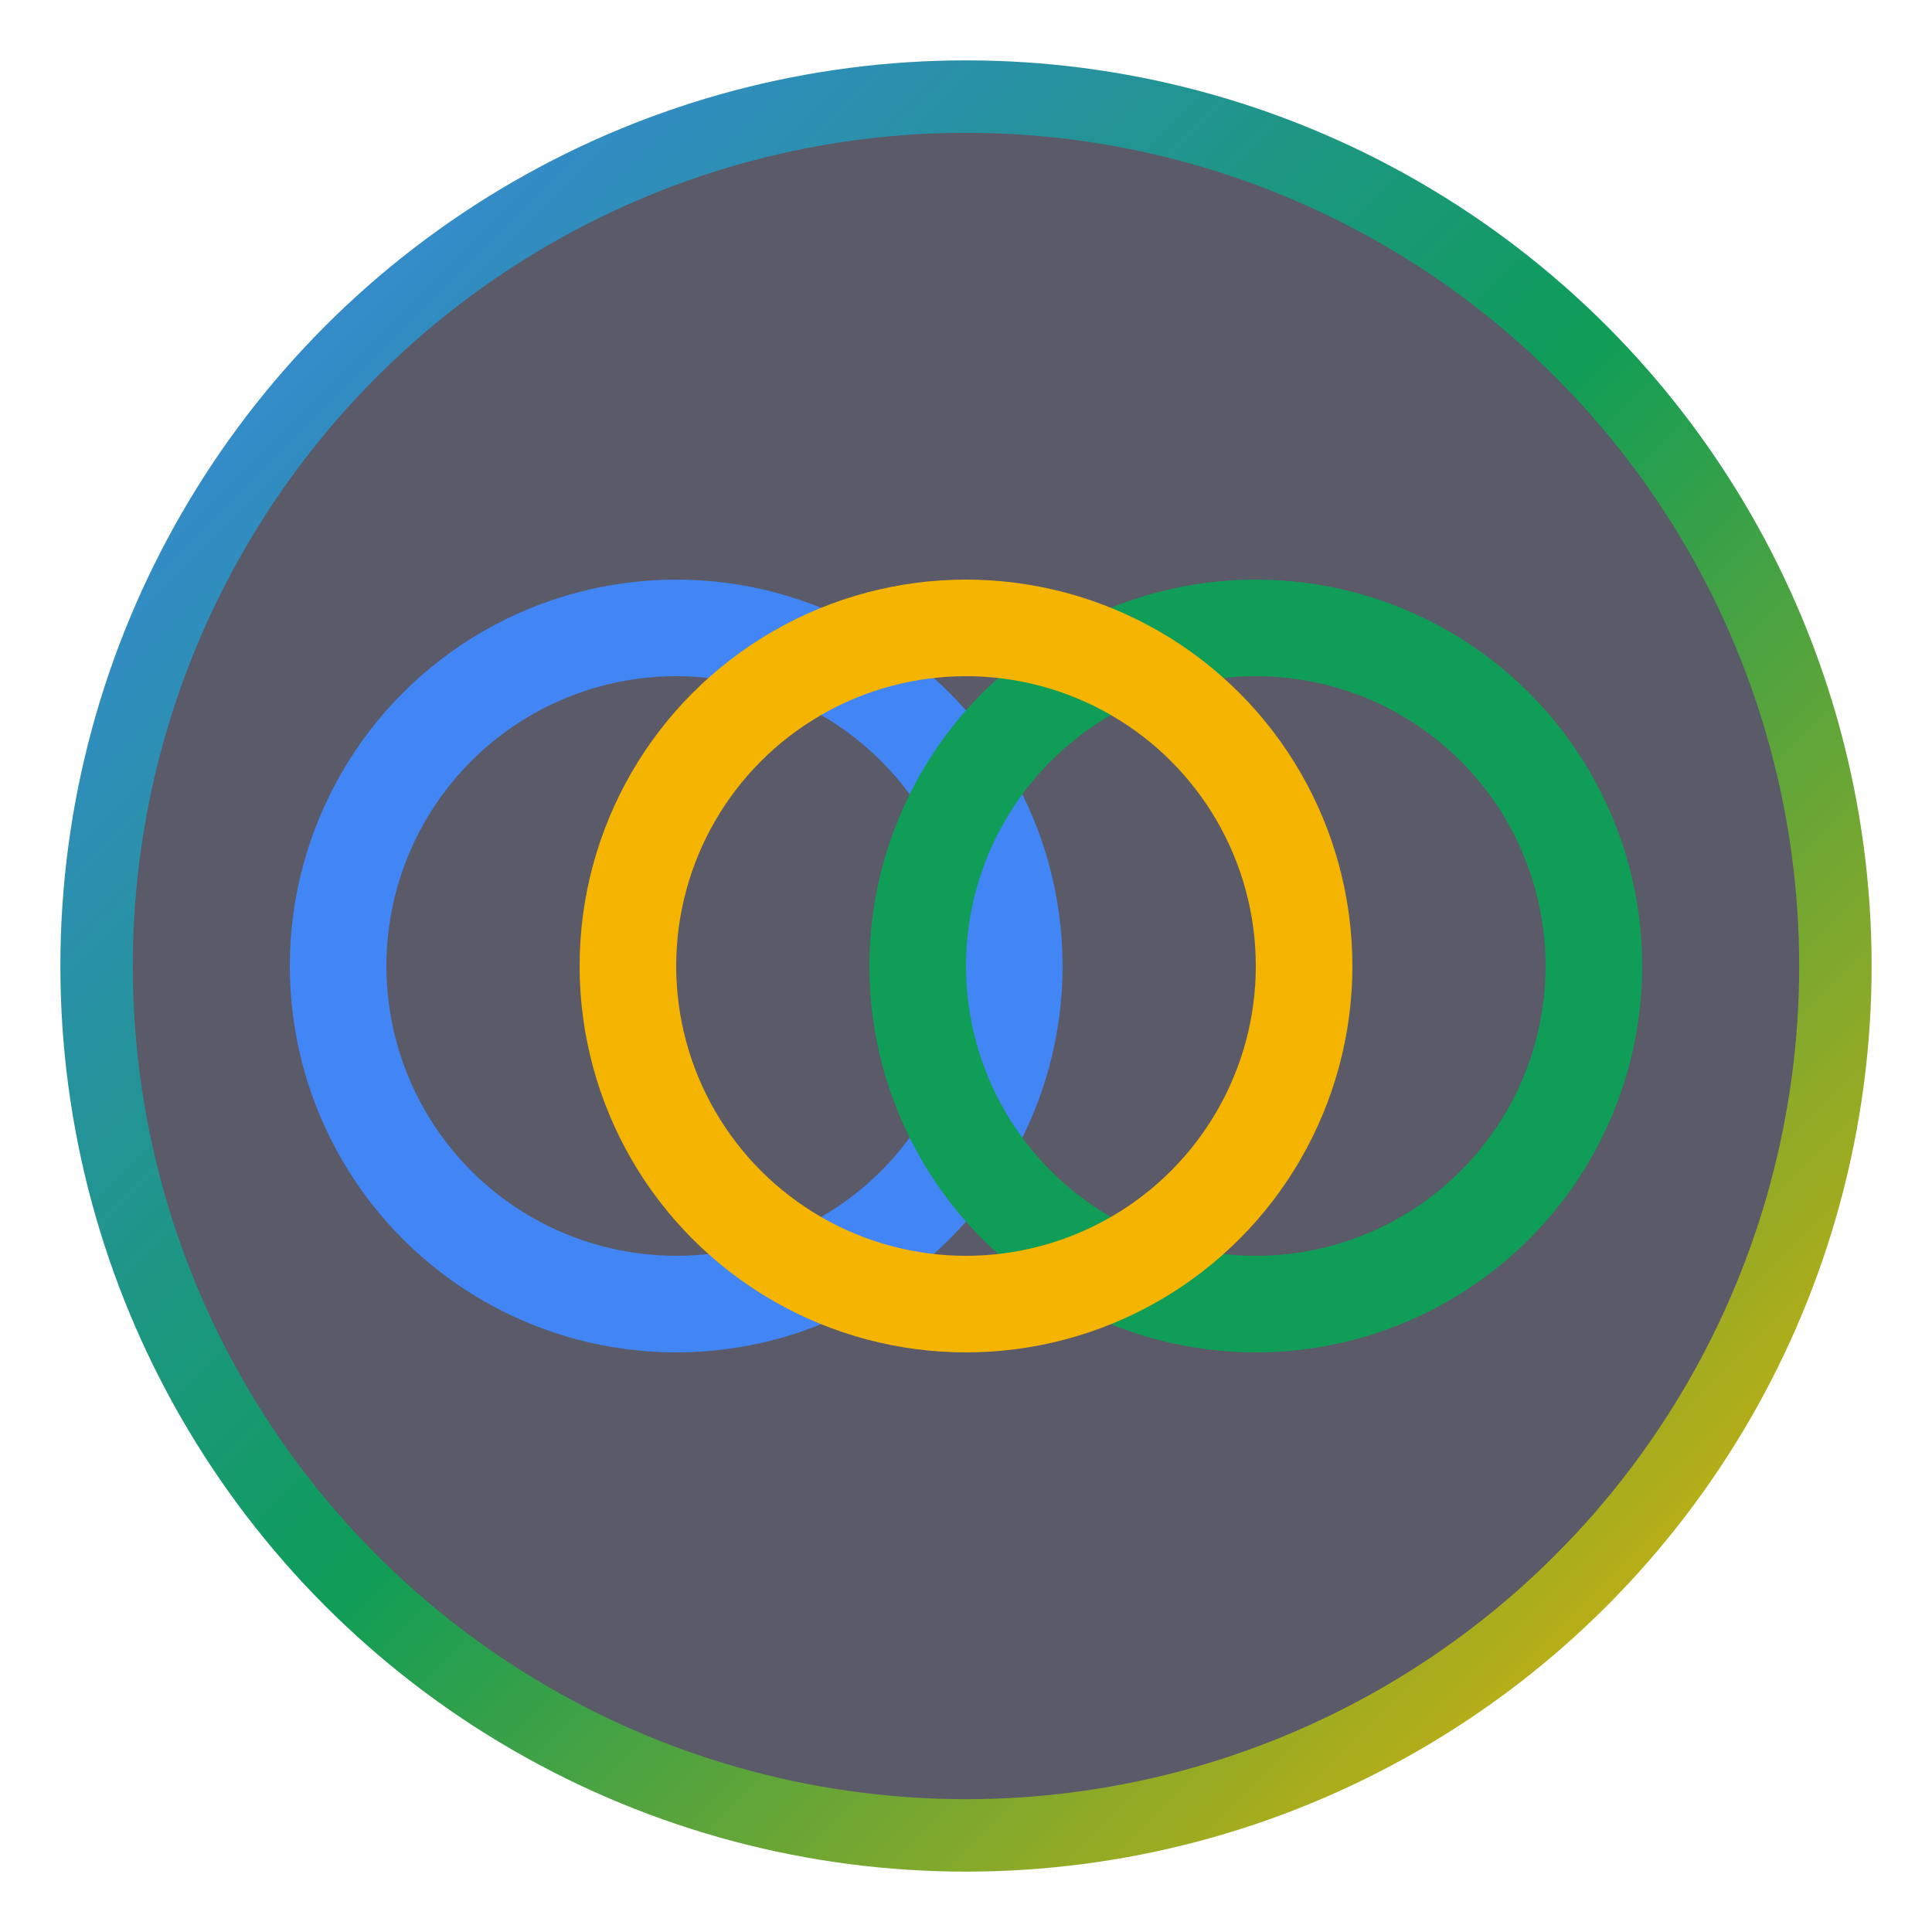 <svg xmlns="http://www.w3.org/2000/svg" width="40" height="40" viewBox="0 0 40 40">
  <defs>
    <linearGradient id="geminiGradient" x1="0%" y1="0%" x2="100%" y2="100%">
      <stop offset="0%" stop-color="#4285F4" />
      <stop offset="50%" stop-color="#0F9D58" />
      <stop offset="100%" stop-color="#F4B400" />
    </linearGradient>
    <filter id="geminiGlow" x="-20%" y="-20%" width="140%" height="140%">
      <feGaussianBlur stdDeviation="1.5" result="blur" />
      <feComposite in="SourceGraphic" in2="blur" operator="over" />
    </filter>
  </defs>
  
  <!-- Main circular background -->
  <circle cx="20" cy="20" r="18" fill="rgba(20, 20, 40, 0.7)" stroke="url(#geminiGradient)" stroke-width="1.5" />
  
  <!-- Gemini symbol -->
  <g filter="url(#geminiGlow)">
    <!-- Left circle -->
    <circle cx="14" cy="20" r="7" fill="none" stroke="#4285F4" stroke-width="2" />
    
    <!-- Right circle -->
    <circle cx="26" cy="20" r="7" fill="none" stroke="#0F9D58" stroke-width="2" />
    
    <!-- Overlapping circle for the middle -->
    <circle cx="20" cy="20" r="7" fill="none" stroke="#F4B400" stroke-width="2" />
  </g>
</svg> 